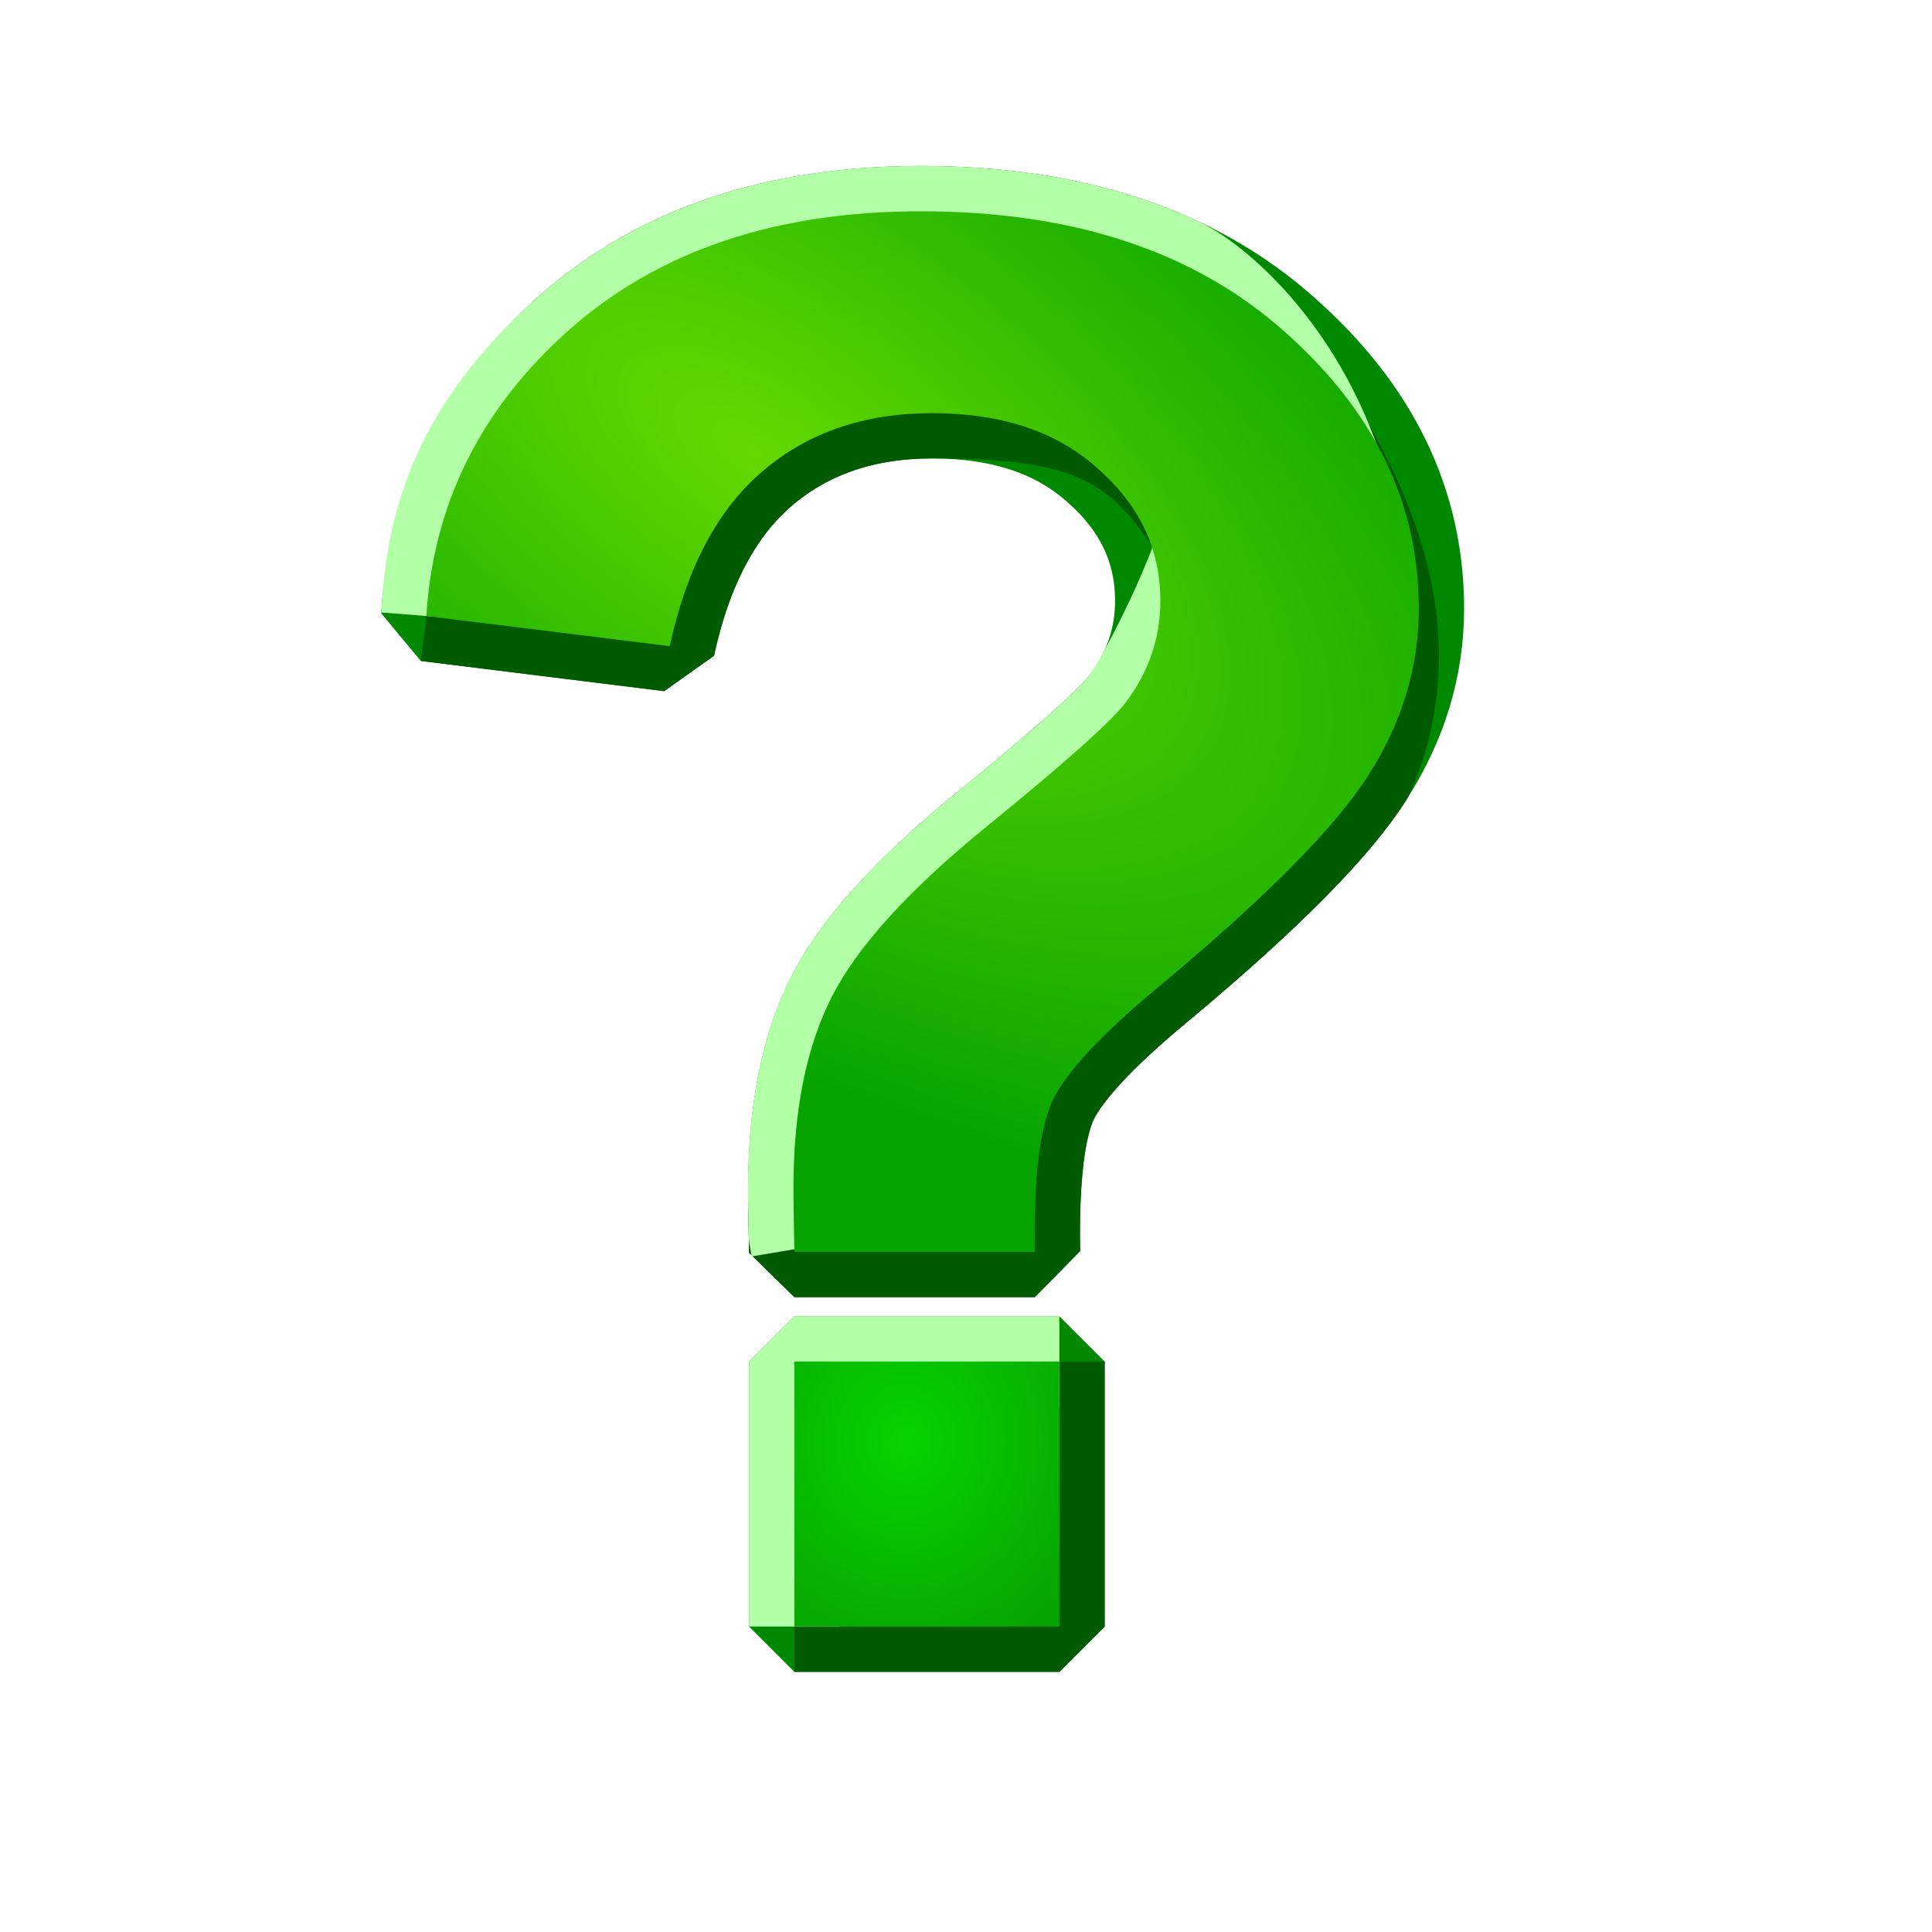 <?xml version="1.0" encoding="UTF-8" standalone="no"?>
<!-- Created with Inkscape (http://www.inkscape.org/) -->

<svg
   width="64"
   height="64"
   viewBox="0 0 16.933 16.933"
   version="1.1"
   id="svg1"
   xml:space="preserve"
   inkscape:version="1.4 (86a8ad7, 2024-10-11)"
   sodipodi:docname="Help.svg"
   inkscape:export-filename="Help_24x24.png"
   inkscape:export-xdpi="36"
   inkscape:export-ydpi="36"
   xmlns:inkscape="http://www.inkscape.org/namespaces/inkscape"
   xmlns:sodipodi="http://sodipodi.sourceforge.net/DTD/sodipodi-0.dtd"
   xmlns:xlink="http://www.w3.org/1999/xlink"
   xmlns="http://www.w3.org/2000/svg"
   xmlns:svg="http://www.w3.org/2000/svg"><sodipodi:namedview
     id="namedview1"
     pagecolor="#ffffff"
     bordercolor="#000000"
     borderopacity="0.25"
     inkscape:showpageshadow="2"
     inkscape:pageopacity="0.0"
     inkscape:pagecheckerboard="0"
     inkscape:deskcolor="#d1d1d1"
     inkscape:document-units="px"
     showgrid="true"
     inkscape:zoom="5.6568543"
     inkscape:cx="-26.074562"
     inkscape:cy="50.116193"
     inkscape:window-width="2560"
     inkscape:window-height="1369"
     inkscape:window-x="-8"
     inkscape:window-y="-8"
     inkscape:window-maximized="1"
     inkscape:current-layer="layer1"><inkscape:grid
       id="grid1"
       units="px"
       originx="0"
       originy="0"
       spacingx="0.265"
       spacingy="0.265"
       empcolor="#0099e5"
       empopacity="0.302"
       color="#0099e5"
       opacity="0.149"
       empspacing="5"
       enabled="true"
       visible="true" /></sodipodi:namedview><defs
     id="defs1"><linearGradient
       id="linearGradient16"
       inkscape:collect="always"><stop
         style="stop-color:#64d900;stop-opacity:1;"
         offset="0"
         id="stop17" /><stop
         style="stop-color:#07a400;stop-opacity:1;"
         offset="1"
         id="stop18" /></linearGradient><linearGradient
       id="linearGradient15"
       inkscape:collect="always"><stop
         style="stop-color:#07d400;stop-opacity:1;"
         offset="0"
         id="stop15" /><stop
         style="stop-color:#07a400;stop-opacity:1;"
         offset="1"
         id="stop16" /></linearGradient><filter
       inkscape:collect="always"
       style="color-interpolation-filters:sRGB"
       id="filter10"
       x="-0.004"
       y="-0.003"
       width="1.007"
       height="1.007"><feGaussianBlur
         inkscape:collect="always"
         stdDeviation="0.013"
         id="feGaussianBlur10" /></filter><filter
       inkscape:collect="always"
       style="color-interpolation-filters:sRGB"
       id="filter11"
       x="-0.06"
       y="-0.057"
       width="1.12"
       height="1.115"><feGaussianBlur
         inkscape:collect="always"
         stdDeviation="0.053"
         id="feGaussianBlur11" /></filter><filter
       inkscape:collect="always"
       style="color-interpolation-filters:sRGB"
       id="filter1"
       x="-0.054"
       y="-0.054"
       width="1.28"
       height="1.28"><feGaussianBlur
         inkscape:collect="always"
         stdDeviation="0.053"
         id="feGaussianBlur1" /></filter><filter
       inkscape:collect="always"
       style="color-interpolation-filters:sRGB"
       id="filter2"
       x="-0.014"
       y="-0.014"
       width="1.027"
       height="1.027"><feGaussianBlur
         inkscape:collect="always"
         stdDeviation="0.013"
         id="feGaussianBlur2" /></filter><filter
       inkscape:collect="always"
       style="color-interpolation-filters:sRGB"
       id="filter3"
       x="-0.065"
       y="-0.058"
       width="1.128"
       height="1.079"><feGaussianBlur
         inkscape:collect="always"
         stdDeviation="0.053"
         id="feGaussianBlur3" /></filter><filter
       inkscape:collect="always"
       style="color-interpolation-filters:sRGB"
       id="filter4"
       x="-0.225"
       y="-0.225"
       width="1.28"
       height="1.28"><feGaussianBlur
         inkscape:collect="always"
         stdDeviation="0.053"
         id="feGaussianBlur4" /></filter><filter
       inkscape:collect="always"
       style="color-interpolation-filters:sRGB"
       id="filter5"
       x="-0.225"
       y="-0.225"
       width="1.451"
       height="1.451"><feGaussianBlur
         inkscape:collect="always"
         stdDeviation="0.053"
         id="feGaussianBlur5" /></filter><filter
       inkscape:collect="always"
       style="color-interpolation-filters:sRGB"
       id="filter12"
       x="-0.018"
       y="-0.055"
       width="1.077"
       height="1.123"><feGaussianBlur
         inkscape:collect="always"
         stdDeviation="0.044"
         id="feGaussianBlur12" /></filter><radialGradient
       inkscape:collect="always"
       xlink:href="#linearGradient15"
       id="radialGradient16"
       cx="7.937"
       cy="12.627"
       fx="7.937"
       fy="12.627"
       r="1.193"
       gradientTransform="matrix(1.568,0.039,-0.043,1.712,-3.969,-9.298)"
       gradientUnits="userSpaceOnUse" /><radialGradient
       inkscape:collect="always"
       xlink:href="#linearGradient16"
       id="radialGradient18"
       cx="6.615"
       cy="4.081"
       fx="6.615"
       fy="4.081"
       r="4.381"
       gradientTransform="matrix(1.812,1.208,-0.581,0.872,-2.998,-7.58)"
       gradientUnits="userSpaceOnUse" /></defs><g
     inkscape:label="Warstwa 1"
     inkscape:groupmode="layer"
     id="layer1"><g
       id="g11"><path
         style="font-weight:bold;font-size:16.933px;font-family:Arial;-inkscape-font-specification:'Arial Bold';text-align:center;letter-spacing:0px;text-anchor:middle;fill:none;fill-opacity:1;stroke-width:0.794;stroke-linejoin:bevel;paint-order:markers stroke fill;stroke:#008900;stroke-opacity:1;filter:url(#filter11)"
         d="M 9.07,10.972 H 6.962 q -0.008,-0.455 -0.008,-0.554 0,-1.025 0.339,-1.687 Q 7.632,8.07 8.649,7.243 9.666,6.416 9.864,6.16 10.17,5.755 10.17,5.267 q 0,-0.678 -0.546,-1.158 -0.537,-0.488 -1.455,-0.488 -0.885,0 -1.48,0.504 -0.595,0.504 -0.819,1.538 L 3.737,5.399 Q 3.828,3.919 4.994,2.886 6.168,1.852 8.07,1.852 q 2.001,0 3.183,1.05 1.182,1.042 1.182,2.431 0,0.769 -0.438,1.455 -0.43,0.686 -1.852,1.869 -0.736,0.612 -0.918,0.984 -0.174,0.372 -0.157,1.331 z"
         id="path4" /><path
         style="font-weight:bold;font-size:16.933px;font-family:Arial;-inkscape-font-specification:'Arial Bold';text-align:center;letter-spacing:0px;text-anchor:middle;fill:none;fill-opacity:1;stroke:#005b00;stroke-width:0.794;stroke-linejoin:bevel;stroke-opacity:1;paint-order:markers stroke fill;filter:url(#filter12)"
         d="m 11.46,3.531 c 0.116,0.364 1.21,1.709 0.537,3.258 -0.287,0.458 -0.904,1.08 -1.852,1.869 C 9.655,9.065 9.349,9.393 9.227,9.641 9.112,9.889 9.059,10.333 9.07,10.972 H 6.962 c -0.006,-0.303 -0.008,-0.488 -0.008,-0.554 M 10.749,5.201 C 10.153,3.816 9.537,3.621 8.169,3.621 c -0.59,0 -1.083,0.168 -1.48,0.504 C 6.292,4.462 6.019,4.975 5.87,5.664 L 3.737,5.399"
         id="path11"
         sodipodi:nodetypes="ccccccccsscc" /><path
         style="font-weight:bold;font-size:16.933px;font-family:Arial;-inkscape-font-specification:'Arial Bold';text-align:center;letter-spacing:0px;text-anchor:middle;fill:none;fill-opacity:1;stroke:#b3ffa7;stroke-width:0.794;stroke-linejoin:bevel;stroke-opacity:1;paint-order:markers stroke fill;filter:url(#filter3)"
         d="M 3.737,5.399 3.746,5.283 C 3.807,4.296 4.217,3.575 4.994,2.886 5.777,2.197 6.802,1.852 8.07,1.852 c 0.867,0 1.619,0.148 2.256,0.444 0.343,0.159 1.051,0.775 1.399,1.83 M 6.979,10.946 6.959,10.828 c -0.006,-0.303 -0.006,-0.344 -0.006,-0.41 0,-0.684 0.113,-1.246 0.339,-1.687 C 7.519,8.29 7.971,7.794 8.649,7.243 9.327,6.692 9.732,6.331 9.864,6.16 10.057,5.904 10.907,4.254 10.583,3.969"
         id="path12"
         sodipodi:nodetypes="cccsscccssscc" /></g><g
       id="g1"><path
         style="font-weight:bold;font-size:16.933px;font-family:Arial;-inkscape-font-specification:'Arial Bold';text-align:center;letter-spacing:0px;text-anchor:middle;fill:#07a400;fill-opacity:1;stroke-width:0.794;stroke-linejoin:bevel;paint-order:markers stroke fill;stroke:#008900;stroke-opacity:1;filter:url(#filter5)"
         d="m 6.962,14.256 v -2.323 h 2.323 v 2.323 z"
         id="path5" /><path
         style="font-weight:bold;font-size:16.933px;font-family:Arial;-inkscape-font-specification:'Arial Bold';text-align:center;letter-spacing:0px;text-anchor:middle;fill:#07a400;fill-opacity:1;stroke:#005b00;stroke-width:0.794;stroke-linejoin:bevel;stroke-opacity:1;paint-order:markers stroke fill;filter:url(#filter1)"
         d="m 9.285,11.933 v 2.323 H 6.962"
         id="path2"
         sodipodi:nodetypes="ccc" /><path
         style="font-weight:bold;font-size:16.933px;font-family:Arial;-inkscape-font-specification:'Arial Bold';text-align:center;letter-spacing:0px;text-anchor:middle;mix-blend-mode:normal;fill:#07a400;fill-opacity:1;stroke:#b3ffa7;stroke-width:0.794;stroke-linejoin:bevel;stroke-opacity:1;paint-order:markers stroke fill;filter:url(#filter4)"
         d="m 6.962,14.256 -5e-7,-2.323 h 2.323"
         id="path3"
         sodipodi:nodetypes="ccc" /></g><path
       style="font-weight:bold;font-size:16.933px;font-family:Arial;-inkscape-font-specification:'Arial Bold';text-align:center;letter-spacing:0px;text-anchor:middle;fill:url(#radialGradient16);fill-opacity:1;stroke-width:0.794;stroke-linejoin:bevel;paint-order:markers stroke fill;filter:url(#filter2);stroke:none"
       d="m 6.962,14.256 v -2.323 h 2.323 v 2.323 z"
       id="path1" /><path
       style="font-weight:bold;font-size:16.933px;font-family:Arial;-inkscape-font-specification:'Arial Bold';text-align:center;letter-spacing:0px;text-anchor:middle;fill:url(#radialGradient18);fill-opacity:1;stroke-width:0.794;stroke-linejoin:bevel;paint-order:markers stroke fill;filter:url(#filter10)"
       d="M 9.07,10.972 H 6.962 q -0.008,-0.455 -0.008,-0.554 0,-1.025 0.339,-1.687 Q 7.632,8.07 8.649,7.243 9.666,6.416 9.864,6.16 10.17,5.755 10.17,5.267 q 0,-0.678 -0.546,-1.158 -0.537,-0.488 -1.455,-0.488 -0.885,0 -1.48,0.504 -0.595,0.504 -0.819,1.538 L 3.737,5.399 Q 3.828,3.919 4.994,2.886 6.168,1.852 8.07,1.852 q 2.001,0 3.183,1.05 1.182,1.042 1.182,2.431 0,0.769 -0.438,1.455 -0.43,0.686 -1.852,1.869 -0.736,0.612 -0.918,0.984 -0.174,0.372 -0.157,1.331 z"
       id="path8" /></g></svg>
